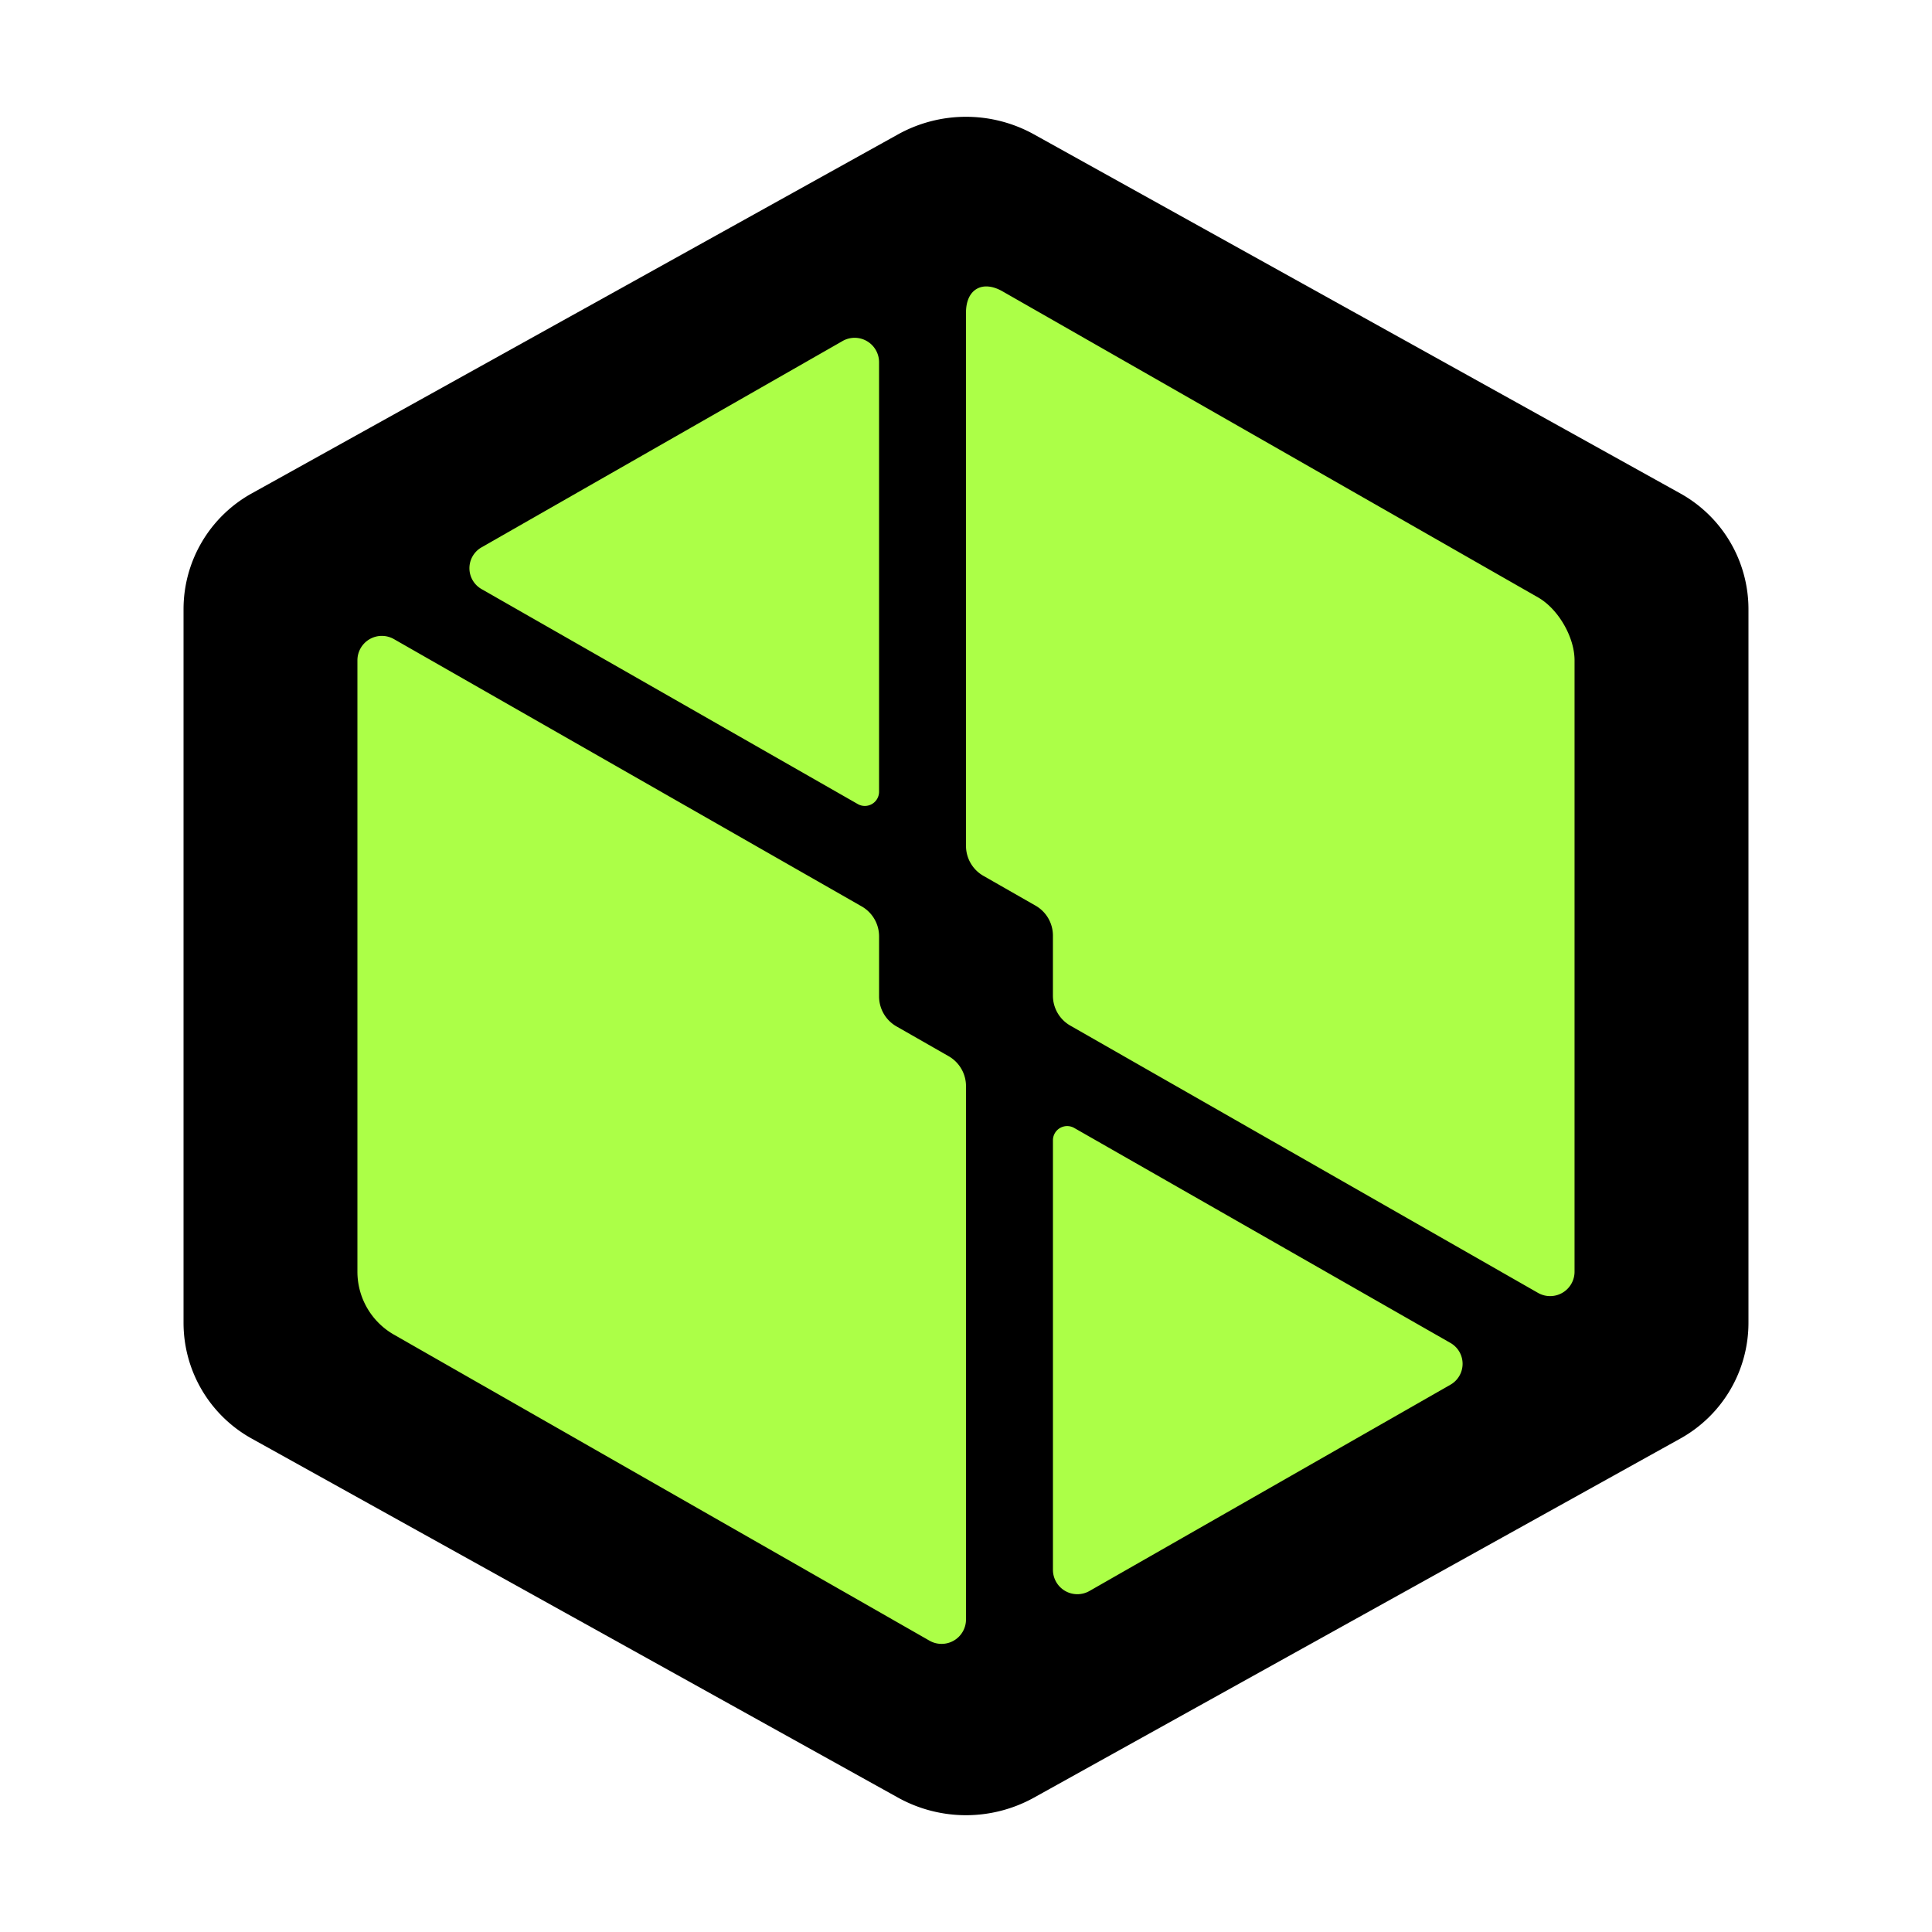 <?xml version="1.0" encoding="UTF-8" standalone="no"?>
<!-- Created with Inkscape (http://www.inkscape.org/) -->

<svg
   width="100mm"
   height="100mm"
   viewBox="0 0 100 100"
   version="1.1"
   id="svg1"
   xmlns="http://www.w3.org/2000/svg"
   xmlns:svg="http://www.w3.org/2000/svg">
  <defs
     id="defs1" />
  <g
     id="layer1">
    <path
       style="display:inline;fill:#000000;fill-opacity:1;stroke-width:4.865"
       d="m 5,29.48 v 41.04 a 7.614,7.614 59.527 0 0 3.916,6.656 L 46.084,97.824 a 8.064,8.064 0 0 0 7.832,0 L 91.084,77.176 A 7.614,7.614 120.473 0 0 95,70.52 V 29.48 A 7.614,7.614 59.527 0 0 91.084,22.824 L 53.916,2.176 a 8.064,8.064 0 0 0 -7.832,0 L 8.916,22.824 A 7.614,7.614 120.473 0 0 5,29.48 Z"
       id="path1"
       transform="matrix(0.9,0,0,0.9,5,5)" />
    <path
       id="path11"
       style="fill:#acff47;fill-opacity:1;stroke-width:0.265"
       d="m 50,12.419 v 30.673 a 1.984,1.984 59.872 0 0 0.999,1.722 l 3.001,1.715 a 1.984,1.984 59.872 0 1 0.999,1.722 v 3.455 a 1.984,1.984 59.872 0 0 0.999,1.722 l 26.9,15.372 a 1.404,1.404 149.873 0 0 2.1,-1.219 l 4.55e-4,-35.162 c 1.7e-5,-1.336 -0.94,-2.956 -2.1,-3.618 C 72.633,22.935 62.367,17.065 52.1,11.2 c -1.16,-0.663 -2.1,-0.117 -2.1,1.219 z m -7.1,1.639 -20.762,11.865 a 1.382,1.382 89.999 0 0 3.8e-5,2.4 l 21.638,12.364 a 0.818,0.818 149.872 0 0 1.224,-0.71 V 15.276 a 1.404,1.404 30.127 0 0 -2.1,-1.219 z m -27.9,18.362 v 35.162 a 4.168,4.168 59.873 0 0 2.1,3.619 l 30.8,17.6 a 1.404,1.404 149.873 0 0 2.1,-1.219 l 0,-30.673 a 1.984,1.984 59.872 0 0 -0.999,-1.722 l -3.001,-1.715 a 1.984,1.984 59.872 0 1 -0.999,-1.722 l 0,-3.455 A 1.984,1.984 59.872 0 0 44,46.572 L 17.1,31.2 a 1.404,1.404 149.872 0 0 -2.1,1.219 z m 40,27.605 v 24.7 a 1.404,1.404 30.128 0 0 2.1,1.219 L 77.863,74.079 a 1.382,1.382 90 0 0 0,-2.4 L 56.224,59.314 a 0.818,0.818 149.872 0 0 -1.224,0.71 z"
       transform="matrix(0.9,0,0,0.9,5,5)" />
  </g>
</svg>
